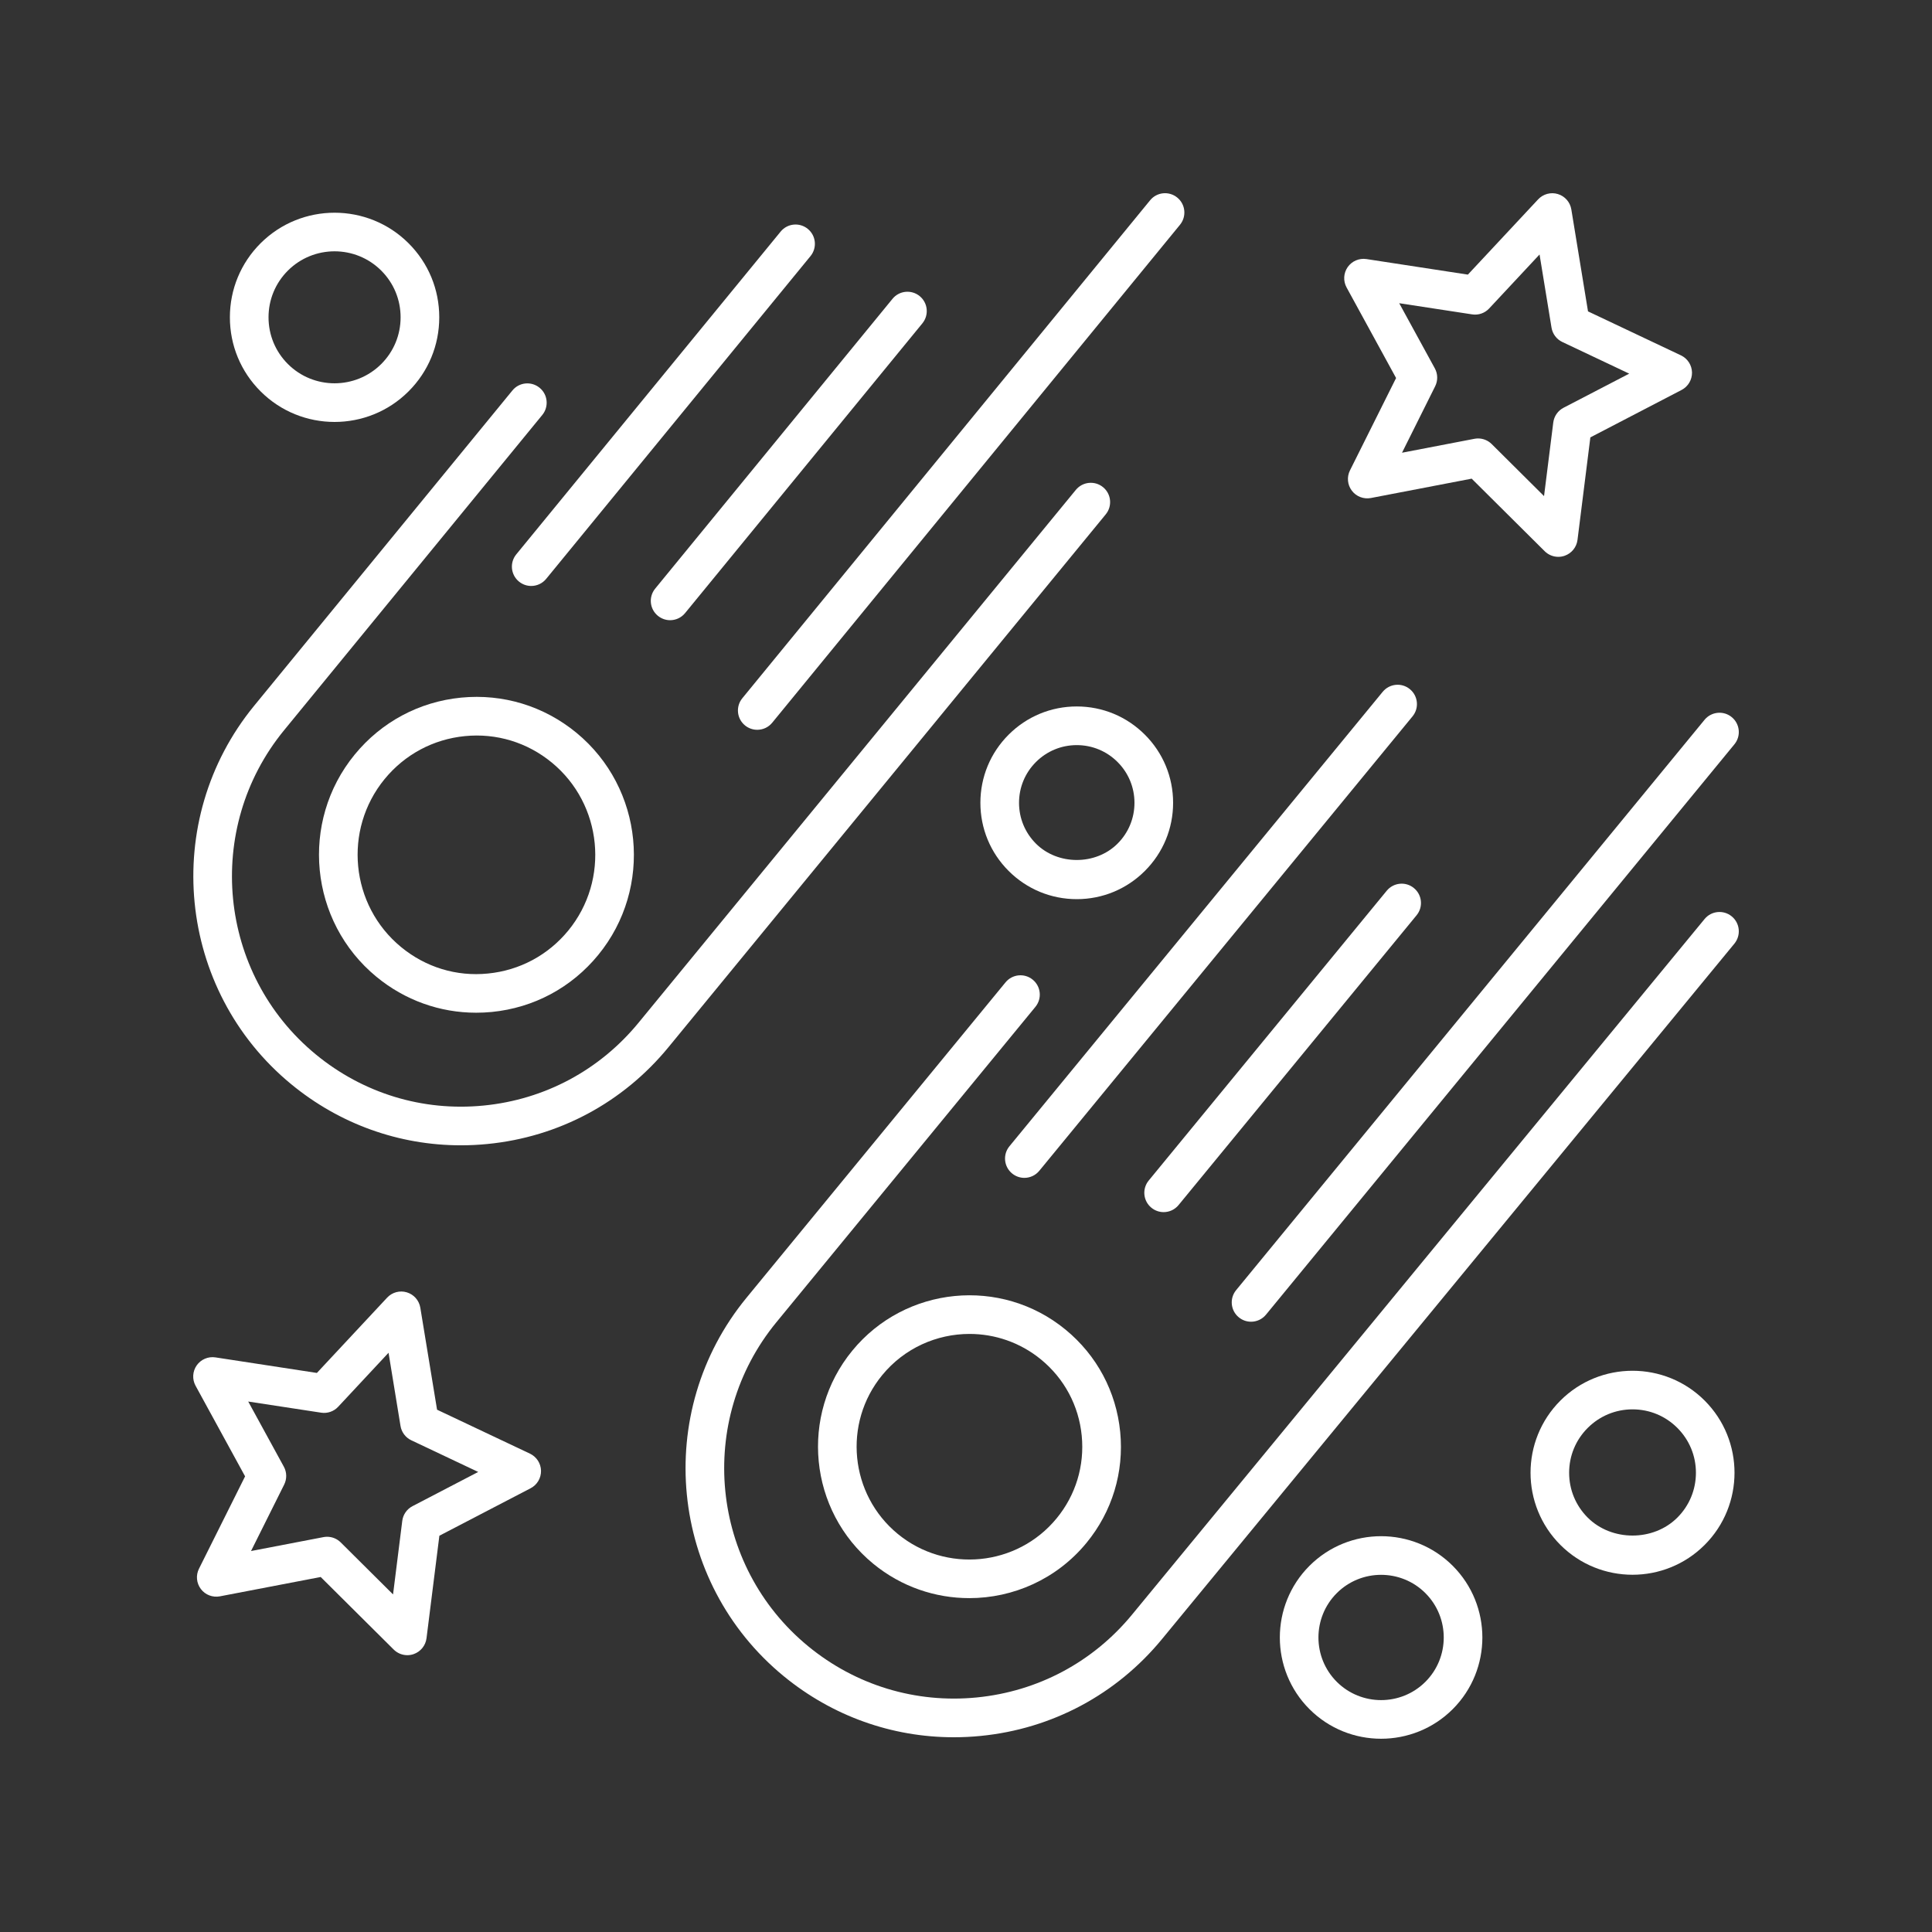 <svg height='100px' width='100px'  fill="#ffffff" xmlns="http://www.w3.org/2000/svg" xmlns:xlink="http://www.w3.org/1999/xlink" version="1.1" x="0px" y="0px" viewBox="0 0 100 100" style="enable-background:new 0 0 100 100;" xml:space="preserve"><rect x="0" y="0" width="100" height="100" fill="#333333" stroke="none"/><path d="M88.234,72.495c-2.059-2.059-5.41-2.059-7.469,0  c-2.059,2.06-2.059,5.409,0,7.469c1.029,1.029,2.382,1.545,3.734,1.545  s2.705-0.516,3.734-1.545C90.293,77.904,90.293,74.555,88.234,72.495z M86.82,78.55  c-1.239,1.24-3.401,1.24-4.641,0c-0.62-0.62-0.961-1.443-0.961-2.32  s0.341-1.7,0.961-2.32S83.624,72.948,84.5,72.948s1.701,0.341,2.32,0.961  s0.961,1.443,0.961,2.32S87.44,77.93,86.82,78.55z"></path><path d="M75.194,88.464c2.044-2.044,2.044-5.371,0-7.417  c-2.045-2.045-5.372-2.045-7.417,0c-2.044,2.046-2.044,5.373,0,7.417  c1.022,1.022,2.365,1.533,3.708,1.533S74.172,89.486,75.194,88.464z M69.191,87.05  c-1.265-1.265-1.265-3.323,0-4.589c0.633-0.632,1.463-0.948,2.294-0.948  s1.662,0.316,2.294,0.948c1.265,1.266,1.265,3.324,0,4.589  C72.515,88.313,70.456,88.313,69.191,87.05z"></path><path d="M52.206,38.027c-0.942,0.941-1.461,2.194-1.461,3.526  s0.519,2.585,1.461,3.526c0.942,0.942,2.195,1.461,3.527,1.461  s2.584-0.519,3.526-1.461c0.942-0.941,1.461-2.194,1.461-3.526  s-0.519-2.585-1.461-3.526c-0.942-0.942-2.194-1.461-3.526-1.461  S53.148,37.085,52.206,38.027z M58.72,41.554c0,0.798-0.311,1.548-0.875,2.112  c-1.129,1.129-3.096,1.129-4.225,0c-0.564-0.564-0.875-1.314-0.875-2.112  s0.311-1.548,0.875-2.112c0.564-0.564,1.315-0.875,2.113-0.875s1.548,0.311,2.112,0.875  C58.409,40.006,58.72,40.756,58.72,41.554z"></path><path d="M17.318,21.84c1.387,0,2.775-0.528,3.831-1.585  c1.023-1.022,1.587-2.384,1.587-3.831s-0.563-2.808-1.587-3.831  c-2.112-2.111-5.55-2.11-7.663,0c-1.023,1.023-1.587,2.384-1.587,3.831  s0.563,2.809,1.587,3.831C14.542,21.312,15.93,21.84,17.318,21.84z   M14.9,14.007c0.667-0.666,1.542-0.999,2.417-0.999  c0.875,0,1.75,0.333,2.417,0.999c0.646,0.646,1.001,1.504,1.001,2.417  s-0.355,1.771-1.001,2.417c-1.334,1.332-3.502,1.331-4.834,0  c-0.646-0.646-1.001-1.504-1.001-2.417S14.255,14.652,14.9,14.007z"></path><path d="M10.123,71.727l2.563,4.689l-2.387,4.781  c-0.17,0.34-0.132,0.747,0.098,1.051c0.229,0.303,0.61,0.448,0.985,0.378  L16.599,81.625l3.779,3.756c0.19,0.189,0.445,0.291,0.705,0.291  c0.109,0,0.219-0.018,0.326-0.055c0.36-0.124,0.619-0.442,0.667-0.82  l0.666-5.308l4.722-2.457c0.337-0.175,0.545-0.525,0.539-0.905  c-0.007-0.38-0.229-0.723-0.572-0.886l-4.809-2.275L21.756,67.688  c-0.062-0.377-0.332-0.686-0.697-0.796c-0.365-0.112-0.762-0.004-1.021,0.274  l-3.636,3.897l-5.251-0.805c-0.375-0.058-0.751,0.103-0.97,0.414  C9.963,70.984,9.94,71.393,10.123,71.727z M16.622,73.12  c0.325,0.051,0.657-0.064,0.882-0.306l2.607-2.795l0.619,3.787  c0.053,0.324,0.262,0.603,0.559,0.743L24.752,76.188l-3.4,1.77  c-0.292,0.151-0.49,0.437-0.531,0.762L20.344,82.527l-2.709-2.693  c-0.189-0.188-0.443-0.291-0.705-0.291c-0.062,0-0.125,0.006-0.188,0.018  l-3.749,0.72l1.716-3.439c0.146-0.293,0.14-0.639-0.017-0.926l-1.844-3.373  L16.622,73.12z"></path><path d="M87.004,18.393l-4.809-2.276l-0.863-5.277  c-0.062-0.377-0.332-0.686-0.697-0.796c-0.362-0.111-0.76-0.004-1.021,0.274  l-3.637,3.896l-5.25-0.805c-0.376-0.056-0.751,0.103-0.97,0.414  c-0.218,0.312-0.241,0.72-0.059,1.054l2.563,4.689l-2.387,4.782  c-0.17,0.34-0.132,0.747,0.098,1.051c0.23,0.303,0.612,0.448,0.985,0.378  l5.217-1.002L79.953,28.531c0.19,0.189,0.445,0.291,0.705,0.291  c0.109,0,0.219-0.018,0.326-0.055c0.36-0.124,0.619-0.442,0.667-0.82  l0.666-5.308l4.722-2.455c0.337-0.176,0.545-0.526,0.539-0.906  C87.569,18.898,87.348,18.556,87.004,18.393z M80.928,21.106  c-0.292,0.152-0.49,0.438-0.531,0.763l-0.478,3.809l-2.709-2.693  c-0.189-0.188-0.443-0.291-0.705-0.291c-0.062,0-0.126,0.006-0.188,0.018  l-3.749,0.721l1.716-3.44c0.146-0.293,0.14-0.639-0.017-0.926l-1.844-3.373  l3.774,0.578c0.327,0.052,0.657-0.064,0.882-0.306l2.608-2.794l0.619,3.786  c0.053,0.324,0.262,0.603,0.559,0.743l3.463,1.639L80.928,21.106z"></path><path d="M89.635,47.432c-0.426-0.351-1.057-0.29-1.407,0.137L58.603,83.563  c-2.02,2.46-4.877,3.985-8.045,4.297c-3.167,0.312-6.267-0.631-8.726-2.65  c-5.078-4.17-5.816-11.693-1.646-16.771l13.406-16.324  c0.351-0.427,0.289-1.057-0.138-1.407c-0.426-0.351-1.058-0.288-1.408,0.138  l-13.406,16.324c-4.87,5.93-4.008,14.717,1.922,19.586  c2.513,2.064,5.597,3.164,8.806,3.164c0.459,0,0.922-0.022,1.385-0.068  c3.7-0.363,7.036-2.146,9.395-5.017l29.625-35.994  C90.123,48.413,90.062,47.783,89.635,47.432z"></path><path d="M55.154,68.823c-3.343-2.746-8.292-2.258-11.036,1.083  s-2.258,8.291,1.083,11.035c1.457,1.196,3.218,1.778,4.969,1.778  c2.268,0,4.519-0.977,6.067-2.861c1.329-1.618,1.948-3.657,1.744-5.742  C57.776,72.032,56.772,70.152,55.154,68.823z M54.691,78.589  c-2.044,2.489-5.731,2.852-8.221,0.808c-2.489-2.045-2.851-5.732-0.807-8.221  c1.153-1.404,2.83-2.132,4.519-2.132c1.305,0,2.617,0.434,3.702,1.324  c1.206,0.99,1.954,2.391,2.106,3.943S55.681,77.384,54.691,78.589z"></path><path d="M89.635,37.119c-0.426-0.352-1.057-0.288-1.408,0.138L63.982,66.777  c-0.351,0.427-0.289,1.057,0.138,1.407c0.186,0.153,0.411,0.228,0.634,0.228  c0.289,0,0.576-0.125,0.773-0.365l24.245-29.521  C90.124,38.1,90.062,37.47,89.635,37.119z"></path><path d="M71.777,46.104l-12.32,15c-0.351,0.427-0.289,1.057,0.138,1.407  c0.186,0.153,0.411,0.228,0.634,0.228c0.289,0,0.576-0.125,0.773-0.365l12.32-15  c0.351-0.427,0.289-1.057-0.138-1.407C72.759,45.614,72.128,45.678,71.777,46.104z"></path><path d="M71.567,35.809L52.248,59.331c-0.351,0.427-0.289,1.057,0.138,1.407  c0.186,0.153,0.411,0.228,0.634,0.228c0.289,0,0.576-0.125,0.773-0.365  L73.113,37.078c0.351-0.427,0.289-1.057-0.138-1.407  C72.548,35.318,71.917,35.383,71.567,35.809z"></path><path d="M15.07,56.116c2.506,2.064,5.583,3.165,8.784,3.165  c0.457,0,0.917-0.022,1.377-0.068c3.691-0.361,7.021-2.144,9.374-5.017  l22.627-27.572c0.351-0.428,0.289-1.058-0.139-1.408  c-0.426-0.35-1.057-0.286-1.407,0.139L33.058,52.928  c-2.015,2.46-4.864,3.985-8.022,4.295c-3.16,0.312-6.244-0.633-8.694-2.649  c-5.063-4.171-5.799-11.695-1.641-16.773l13.368-16.323  c0.35-0.428,0.288-1.058-0.14-1.407c-0.428-0.351-1.059-0.288-1.407,0.14  L13.153,36.532C8.298,42.462,9.158,51.247,15.07,56.116z"></path><path d="M23.866,36.109c-2.168,0.213-4.125,1.26-5.507,2.948  c-2.852,3.482-2.347,8.643,1.126,11.502c1.472,1.213,3.28,1.859,5.161,1.859  c0.268,0,0.538-0.013,0.809-0.039c2.169-0.213,4.125-1.26,5.507-2.948  c2.852-3.482,2.347-8.642-1.125-11.502C28.153,36.544,26.036,35.898,23.866,36.109z   M29.415,48.164c-1.044,1.274-2.52,2.064-4.155,2.225  c-1.637,0.167-3.234-0.326-4.503-1.372c-2.624-2.161-3.005-6.061-0.851-8.691  c1.044-1.274,2.52-2.064,4.156-2.225c1.635-0.162,3.234,0.326,4.503,1.372  C31.188,41.634,31.569,45.533,29.415,48.164z"></path><path d="M39.195,37.774c0.29,0,0.577-0.125,0.774-0.366l21.107-25.774  c0.35-0.428,0.288-1.058-0.14-1.407c-0.428-0.351-1.059-0.288-1.407,0.14  L38.422,36.141c-0.35,0.428-0.288,1.058,0.14,1.407  C38.748,37.7,38.972,37.774,39.195,37.774z"></path><path d="M47.603,15.327c-0.428-0.35-1.058-0.287-1.407,0.14l-12.284,15  c-0.35,0.428-0.288,1.058,0.14,1.407c0.186,0.152,0.41,0.227,0.633,0.227  c0.29,0,0.577-0.125,0.774-0.366l12.284-15  C48.092,16.307,48.03,15.677,47.603,15.327z"></path><path d="M26.862,30.102c0.186,0.152,0.41,0.227,0.633,0.227  c0.29,0,0.577-0.125,0.774-0.366l13.683-16.708  c0.35-0.428,0.288-1.058-0.14-1.407c-0.428-0.351-1.059-0.288-1.407,0.14  L26.722,28.694C26.372,29.122,26.435,29.752,26.862,30.102z"></path></svg>